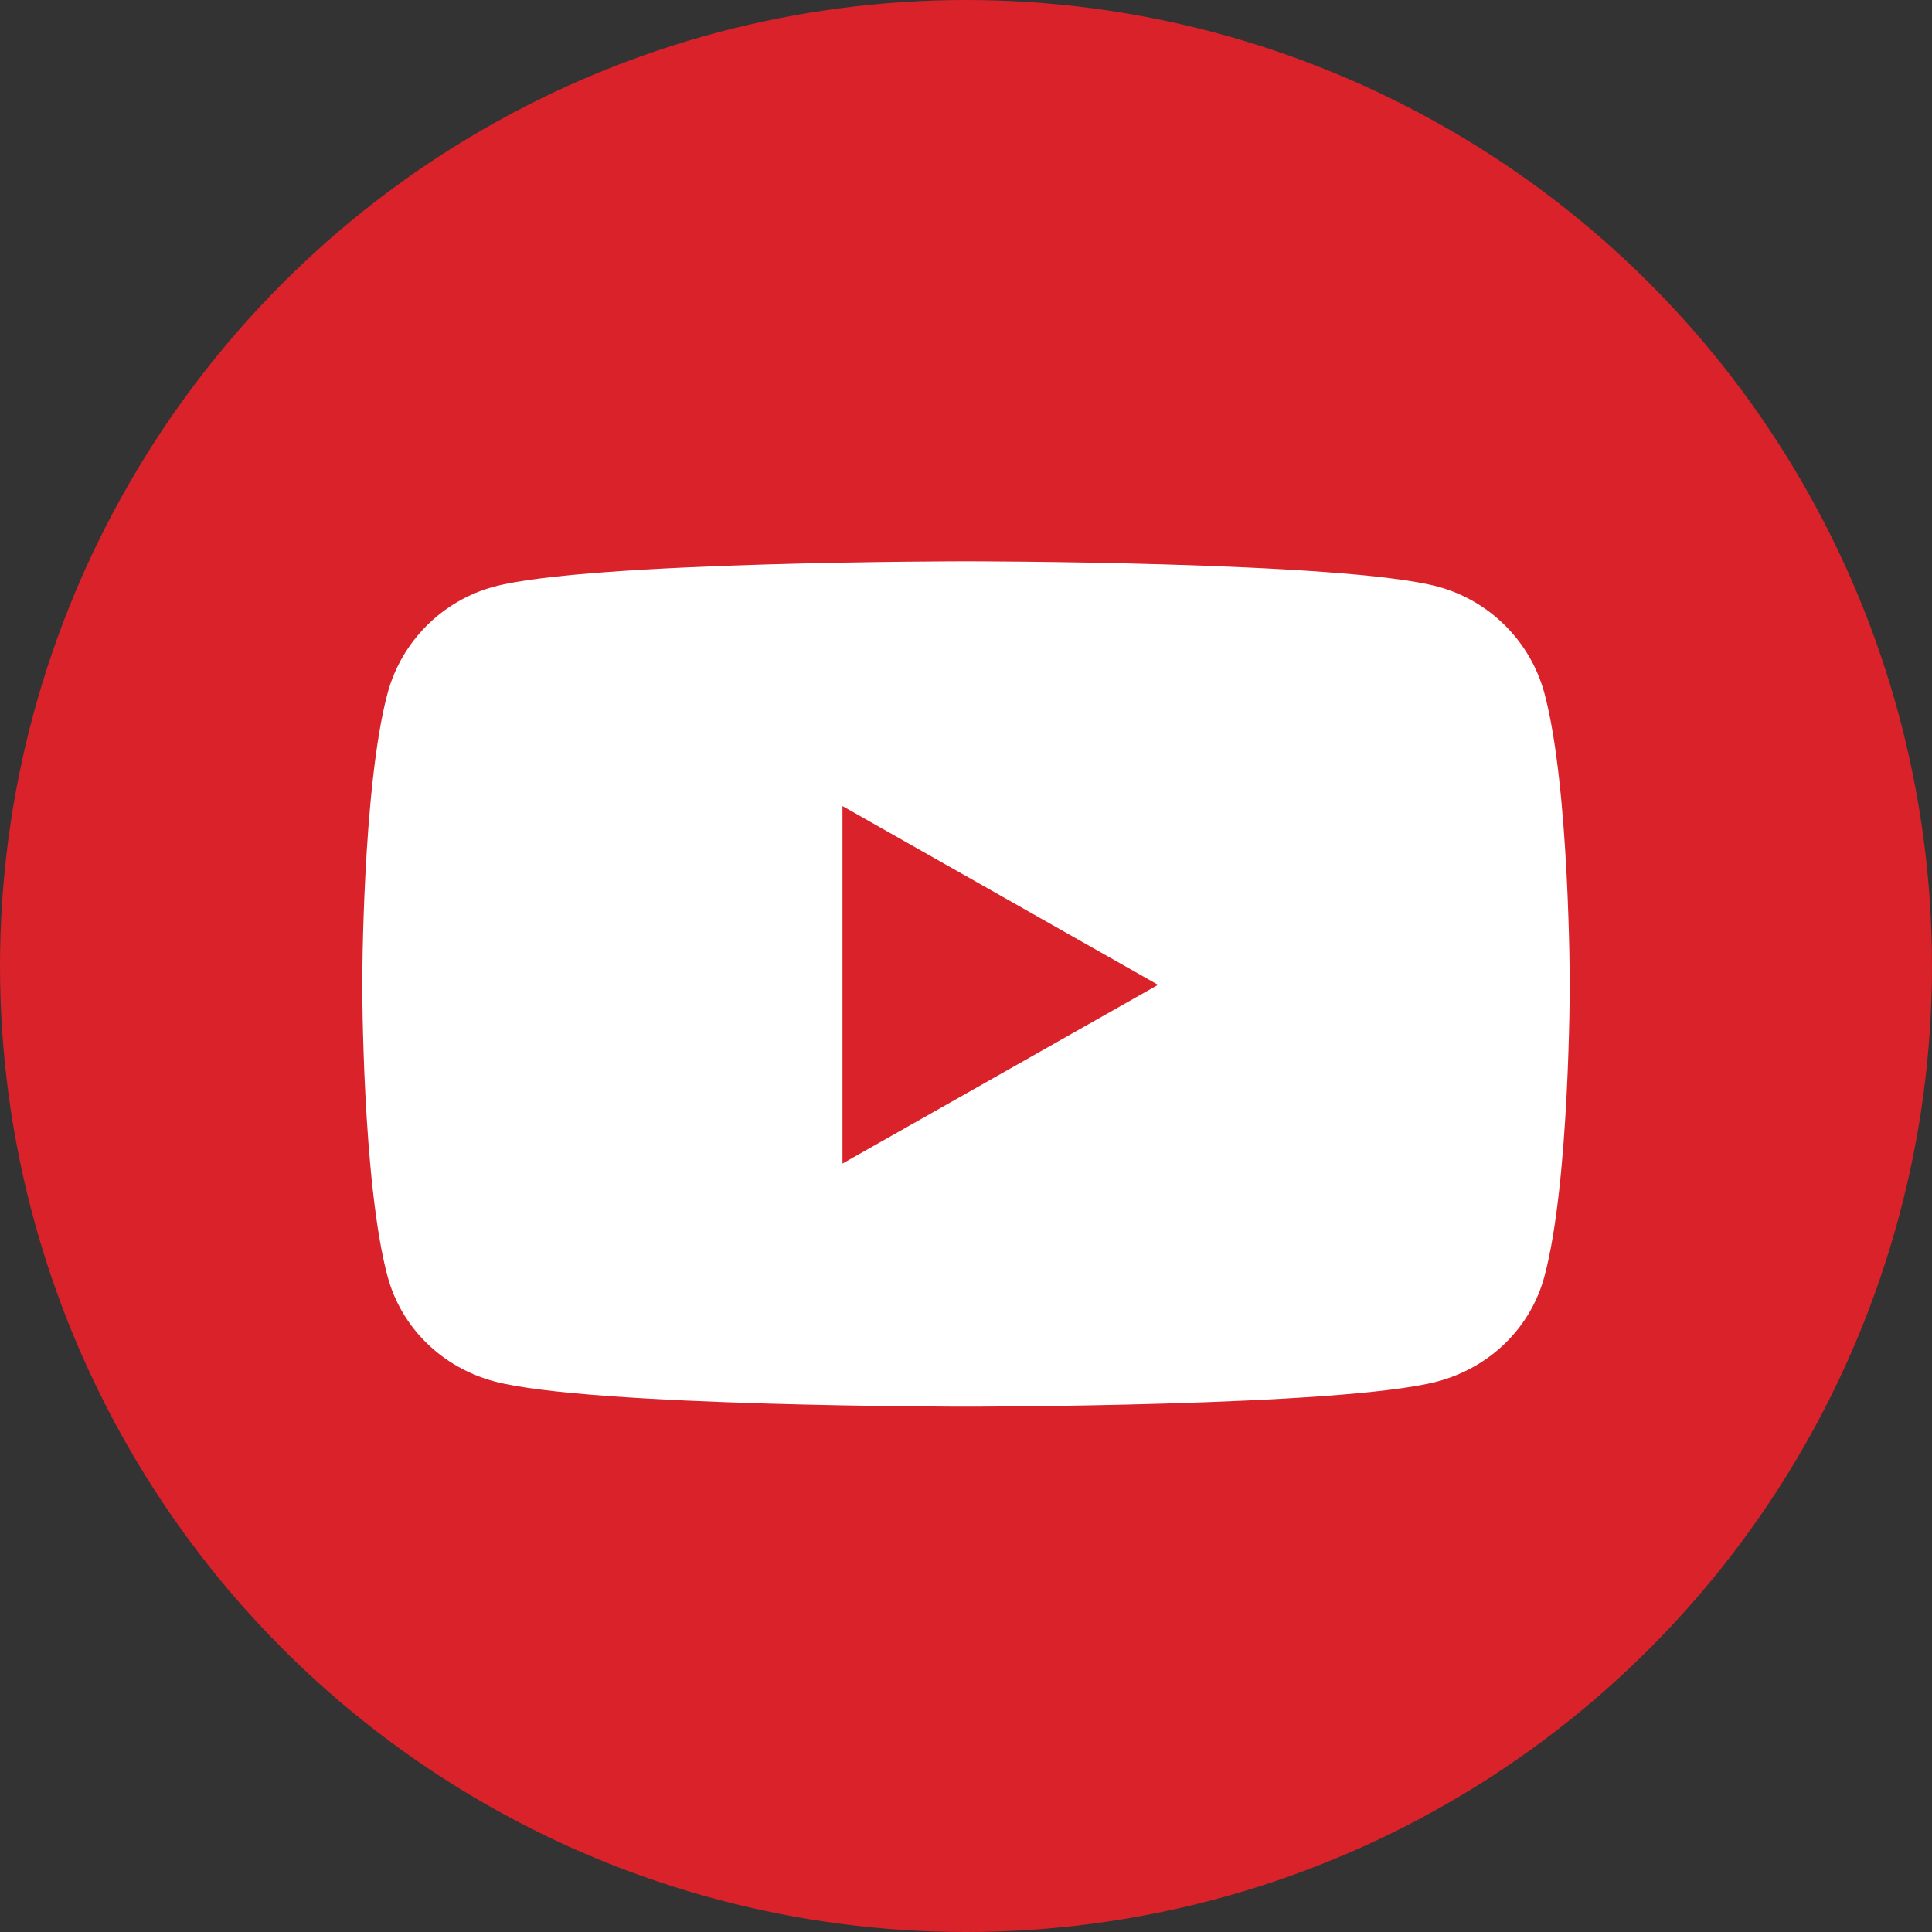 <svg fill="none" height="32" viewBox="0 0 32 32" width="32" xmlns="http://www.w3.org/2000/svg" xmlns:xlink="http://www.w3.org/1999/xlink"><rect x="0" y="0" width="32" height="32" fill="#333333" stroke="none"/><clipPath id="a"><path d="m0 0h32v32h-32z"/></clipPath><g clip-path="url(#a)"><circle cx="16" cy="16" fill="#d9222a" r="16"/><path d="m25.582 11.488c-.23-.862-.908-1.541-1.768-1.772-1.56-.419-7.814-.419-7.814-.419s-6.254 0-7.814.419c-.86.23-1.538.909-1.768 1.772-.418 1.563-.418 4.824-.418 4.824s0 3.261.418 4.824c.23.862.908 1.513 1.768 1.744 1.56.419 7.814.419 7.814.419s6.254 0 7.814-.419c.861-.231 1.538-.881 1.768-1.744.418-1.563.418-4.824.418-4.824s0-3.261-.418-4.824zm-11.628 7.784v-5.921l5.227 2.961z" fill="#fff"/></g></svg>